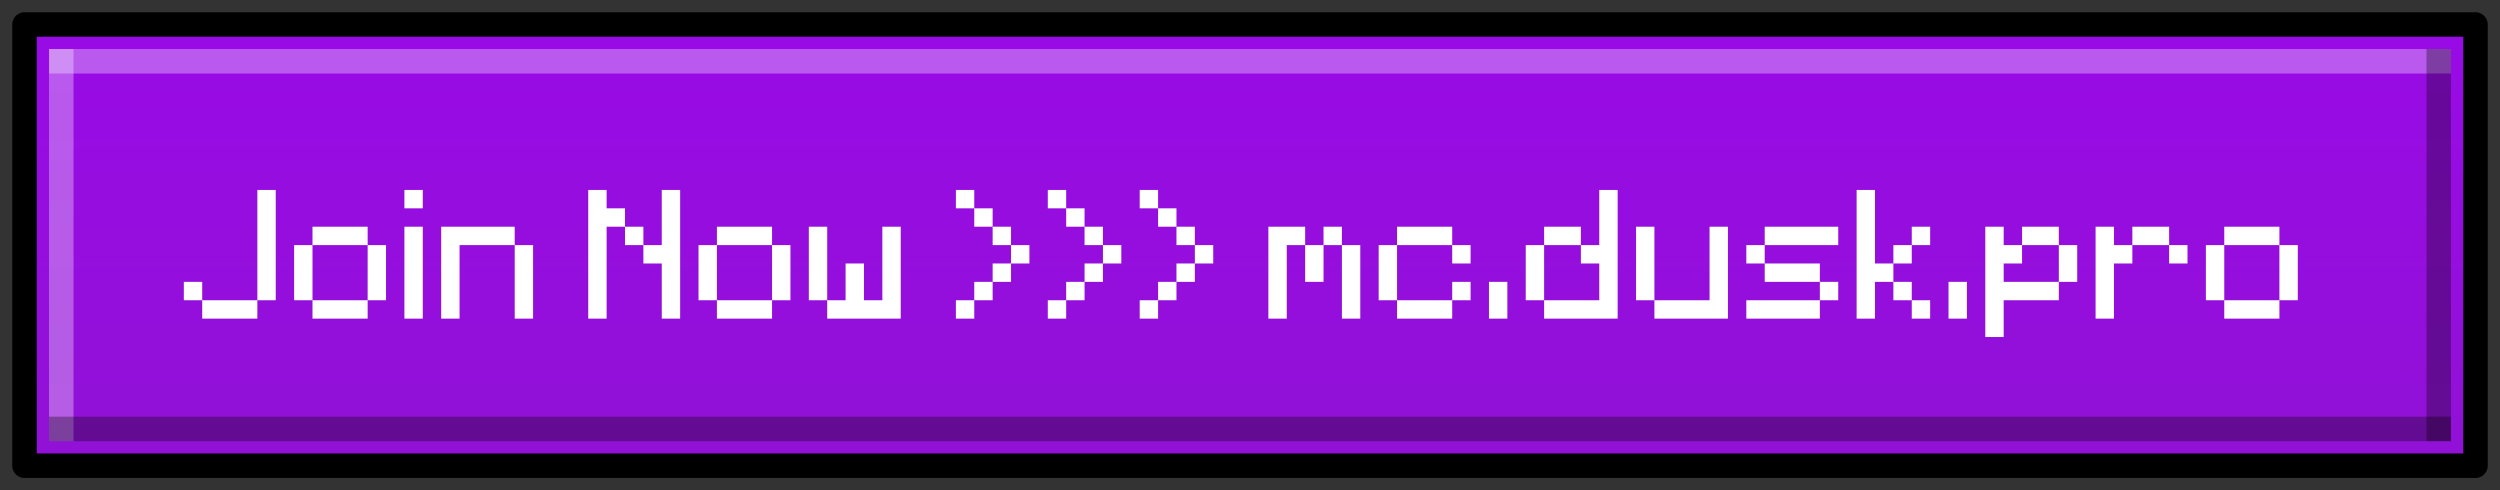<svg width="102" height="20" viewBox="0 0 102 20" xmlns="http://www.w3.org/2000/svg" xmlns:xlink="http://www.w3.org/1999/xlink">
    <rect x="0" y="0" width="102" height="20" fill="#333333" stroke="none"/>
    <g id="Join-Button">
        <linearGradient id="linearGradient1" x1="50.995" y1="-5.424" x2="50.995" y2="29.29" gradientUnits="userSpaceOnUse">
            <stop offset="0" stop-color="#9c08ec" stop-opacity="1"/>
            <stop offset="1" stop-color="#8c16cc" stop-opacity="1"/>
        </linearGradient>
        <path id="Base" fill="url(#linearGradient1)" fill-rule="evenodd" stroke="#000000" stroke-linecap="round" stroke-linejoin="round" d="M 1 19 L 101 19 L 101 1 L 1 1 Z"/>
        <path id="Highlight-1" fill="#ffffff" fill-opacity="0.32" fill-rule="evenodd" stroke="none" d="M 2 3 L 100 3 L 100 2 L 2 2 Z"/>
        <path id="Highlight-2" fill="#ffffff" fill-opacity="0.32" fill-rule="evenodd" stroke="none" d="M 2 18 L 3 18 L 3 2 L 2 2 Z"/>
        <path id="Shadow-1" fill="#000000" fill-opacity="0.32" fill-rule="evenodd" stroke="none" d="M 2 18 L 100 18 L 100 17 L 2 17 Z"/>
        <path id="Shadow-2" fill="#000000" fill-opacity="0.32" fill-rule="evenodd" stroke="none" d="M 99 18 L 100 18 L 100 2 L 99 2 Z"/>
        <path id="Join-Now--mcduskpro" fill="#ffffff" fill-rule="evenodd" stroke="none" d="M 90.75 13 L 90.75 12.25 L 93 12.25 L 93 13 Z M 90 12.25 L 90 10 L 90.75 10 L 90.75 12.25 Z M 93 12.25 L 93 10 L 93.75 10 L 93.75 12.25 Z M 90.75 10 L 90.75 9.25 L 93 9.25 L 93 10 Z M 88.5 10.75 L 88.5 10 L 89.25 10 L 89.25 10.75 Z M 85.5 13 L 85.5 9.25 L 86.25 9.25 L 86.25 10 L 87 10 L 87 10.75 L 86.25 10.75 L 86.25 13 Z M 87 10 L 87 9.25 L 88.5 9.25 L 88.5 10 Z M 84 11.5 L 84 10 L 84.75 10 L 84.75 11.5 Z M 81 13.75 L 81 9.25 L 81.75 9.25 L 81.75 10 L 82.5 10 L 82.5 10.75 L 81.75 10.75 L 81.75 11.5 L 84 11.5 L 84 12.25 L 81.75 12.25 L 81.75 13.75 Z M 82.5 10 L 82.5 9.25 L 84 9.25 L 84 10 Z M 79.5 13 L 79.5 11.5 L 80.25 11.5 L 80.25 13 Z M 78 13 L 78 12.25 L 78.75 12.25 L 78.75 13 Z M 77.25 12.25 L 77.25 11.5 L 78 11.5 L 78 12.25 Z M 77.25 10.75 L 77.25 10 L 78 10 L 78 10.75 Z M 78 10 L 78 9.25 L 78.75 9.25 L 78.75 10 Z M 75.75 13 L 75.75 7.75 L 76.5 7.75 L 76.5 10.75 L 77.25 10.75 L 77.25 11.5 L 76.5 11.5 L 76.5 13 Z M 71.25 13 L 71.25 12.25 L 74.25 12.25 L 74.25 13 Z M 74.25 12.25 L 74.25 11.5 L 75 11.5 L 75 12.25 Z M 72 11.5 L 72 10.75 L 74.25 10.75 L 74.25 11.5 Z M 71.25 10.75 L 71.25 10 L 72 10 L 72 10.75 Z M 72 10 L 72 9.25 L 75 9.25 L 75 10 Z M 66.75 12.25 L 66.75 9.25 L 67.5 9.25 L 67.5 12.25 Z M 67.5 13 L 67.5 12.25 L 69.75 12.25 L 69.75 9.25 L 70.5 9.25 L 70.5 13 Z M 62.25 12.25 L 62.25 10 L 63 10 L 63 12.25 Z M 63 10 L 63 9.25 L 64.5 9.25 L 64.5 10 Z M 63 13 L 63 12.25 L 65.25 12.25 L 65.25 10.75 L 64.5 10.75 L 64.5 10 L 65.25 10 L 65.25 7.75 L 66 7.75 L 66 13 Z M 60.75 13 L 60.75 11.5 L 61.5 11.5 L 61.5 13 Z M 57 13 L 57 12.25 L 59.25 12.25 L 59.25 13 Z M 59.25 12.25 L 59.25 11.5 L 60 11.5 L 60 12.25 Z M 56.25 12.25 L 56.25 10 L 57 10 L 57 12.25 Z M 59.25 10.75 L 59.25 10 L 60 10 L 60 10.75 Z M 57 10 L 57 9.25 L 59.25 9.25 L 59.25 10 Z M 53.25 11.5 L 53.25 10 L 54 10 L 54 11.5 Z M 54.75 13 L 54.75 10 L 55.5 10 L 55.5 13 Z M 51.75 13 L 51.75 9.25 L 53.25 9.25 L 53.25 10 L 52.5 10 L 52.5 13 Z M 54 10 L 54 9.25 L 54.75 9.25 L 54.75 10 Z M 46.5 13 L 46.5 12.25 L 47.25 12.25 L 47.25 13 Z M 47.25 12.25 L 47.25 11.5 L 48 11.5 L 48 12.25 Z M 48 11.5 L 48 10.75 L 48.75 10.75 L 48.75 11.5 Z M 48.75 10.75 L 48.75 10 L 49.5 10 L 49.5 10.75 Z M 48 10 L 48 9.25 L 48.75 9.25 L 48.75 10 Z M 47.25 9.25 L 47.25 8.5 L 48 8.5 L 48 9.25 Z M 46.5 8.5 L 46.5 7.75 L 47.25 7.75 L 47.25 8.5 Z M 42.75 13 L 42.75 12.25 L 43.5 12.25 L 43.5 13 Z M 43.5 12.25 L 43.5 11.5 L 44.25 11.5 L 44.25 12.25 Z M 44.25 11.5 L 44.25 10.75 L 45 10.75 L 45 11.5 Z M 45 10.75 L 45 10 L 45.75 10 L 45.75 10.75 Z M 44.25 10 L 44.25 9.25 L 45 9.25 L 45 10 Z M 43.5 9.25 L 43.5 8.5 L 44.25 8.5 L 44.25 9.25 Z M 42.75 8.5 L 42.75 7.75 L 43.5 7.75 L 43.5 8.5 Z M 39 13 L 39 12.25 L 39.75 12.25 L 39.75 13 Z M 39.75 12.25 L 39.75 11.5 L 40.5 11.5 L 40.5 12.25 Z M 40.5 11.5 L 40.5 10.75 L 41.25 10.75 L 41.25 11.5 Z M 41.25 10.75 L 41.25 10 L 42 10 L 42 10.75 Z M 40.5 10 L 40.5 9.25 L 41.25 9.25 L 41.25 10 Z M 39.75 9.25 L 39.75 8.5 L 40.5 8.5 L 40.5 9.25 Z M 39 8.5 L 39 7.75 L 39.75 7.75 L 39.75 8.5 Z M 33 12.25 L 33 9.25 L 33.75 9.25 L 33.75 12.25 Z M 33.75 13 L 33.75 12.25 L 34.5 12.25 L 34.5 10.75 L 35.25 10.75 L 35.25 12.25 L 36 12.25 L 36 9.25 L 36.75 9.25 L 36.75 13 Z M 29.25 13 L 29.25 12.25 L 31.5 12.25 L 31.5 13 Z M 28.5 12.25 L 28.5 10 L 29.25 10 L 29.25 12.25 Z M 31.5 12.25 L 31.5 10 L 32.25 10 L 32.25 12.25 Z M 29.25 10 L 29.25 9.25 L 31.5 9.25 L 31.5 10 Z M 25.5 10 L 25.5 9.25 L 26.25 9.25 L 26.25 10 Z M 24 13 L 24 7.75 L 24.75 7.75 L 24.75 8.5 L 25.5 8.5 L 25.5 9.25 L 24.75 9.25 L 24.75 13 Z M 27 13 L 27 10.75 L 26.25 10.75 L 26.25 10 L 27 10 L 27 7.75 L 27.75 7.75 L 27.75 13 Z M 21 13 L 21 10 L 21.75 10 L 21.75 13 Z M 18 13 L 18 9.25 L 21 9.25 L 21 10 L 18.75 10 L 18.75 13 Z M 16.5 13 L 16.5 9.25 L 17.25 9.25 L 17.25 13 Z M 16.5 8.5 L 16.5 7.75 L 17.25 7.75 L 17.25 8.5 Z M 12.75 13 L 12.75 12.25 L 15 12.25 L 15 13 Z M 12 12.25 L 12 10 L 12.75 10 L 12.75 12.25 Z M 15 12.25 L 15 10 L 15.75 10 L 15.75 12.25 Z M 12.75 10 L 12.75 9.25 L 15 9.25 L 15 10 Z M 8.25 13 L 8.25 12.25 L 10.5 12.25 L 10.5 13 Z M 7.5 12.25 L 7.5 11.5 L 8.25 11.5 L 8.25 12.25 Z M 10.5 12.25 L 10.5 7.75 L 11.25 7.75 L 11.25 12.25 Z"/>
    </g>
</svg>
